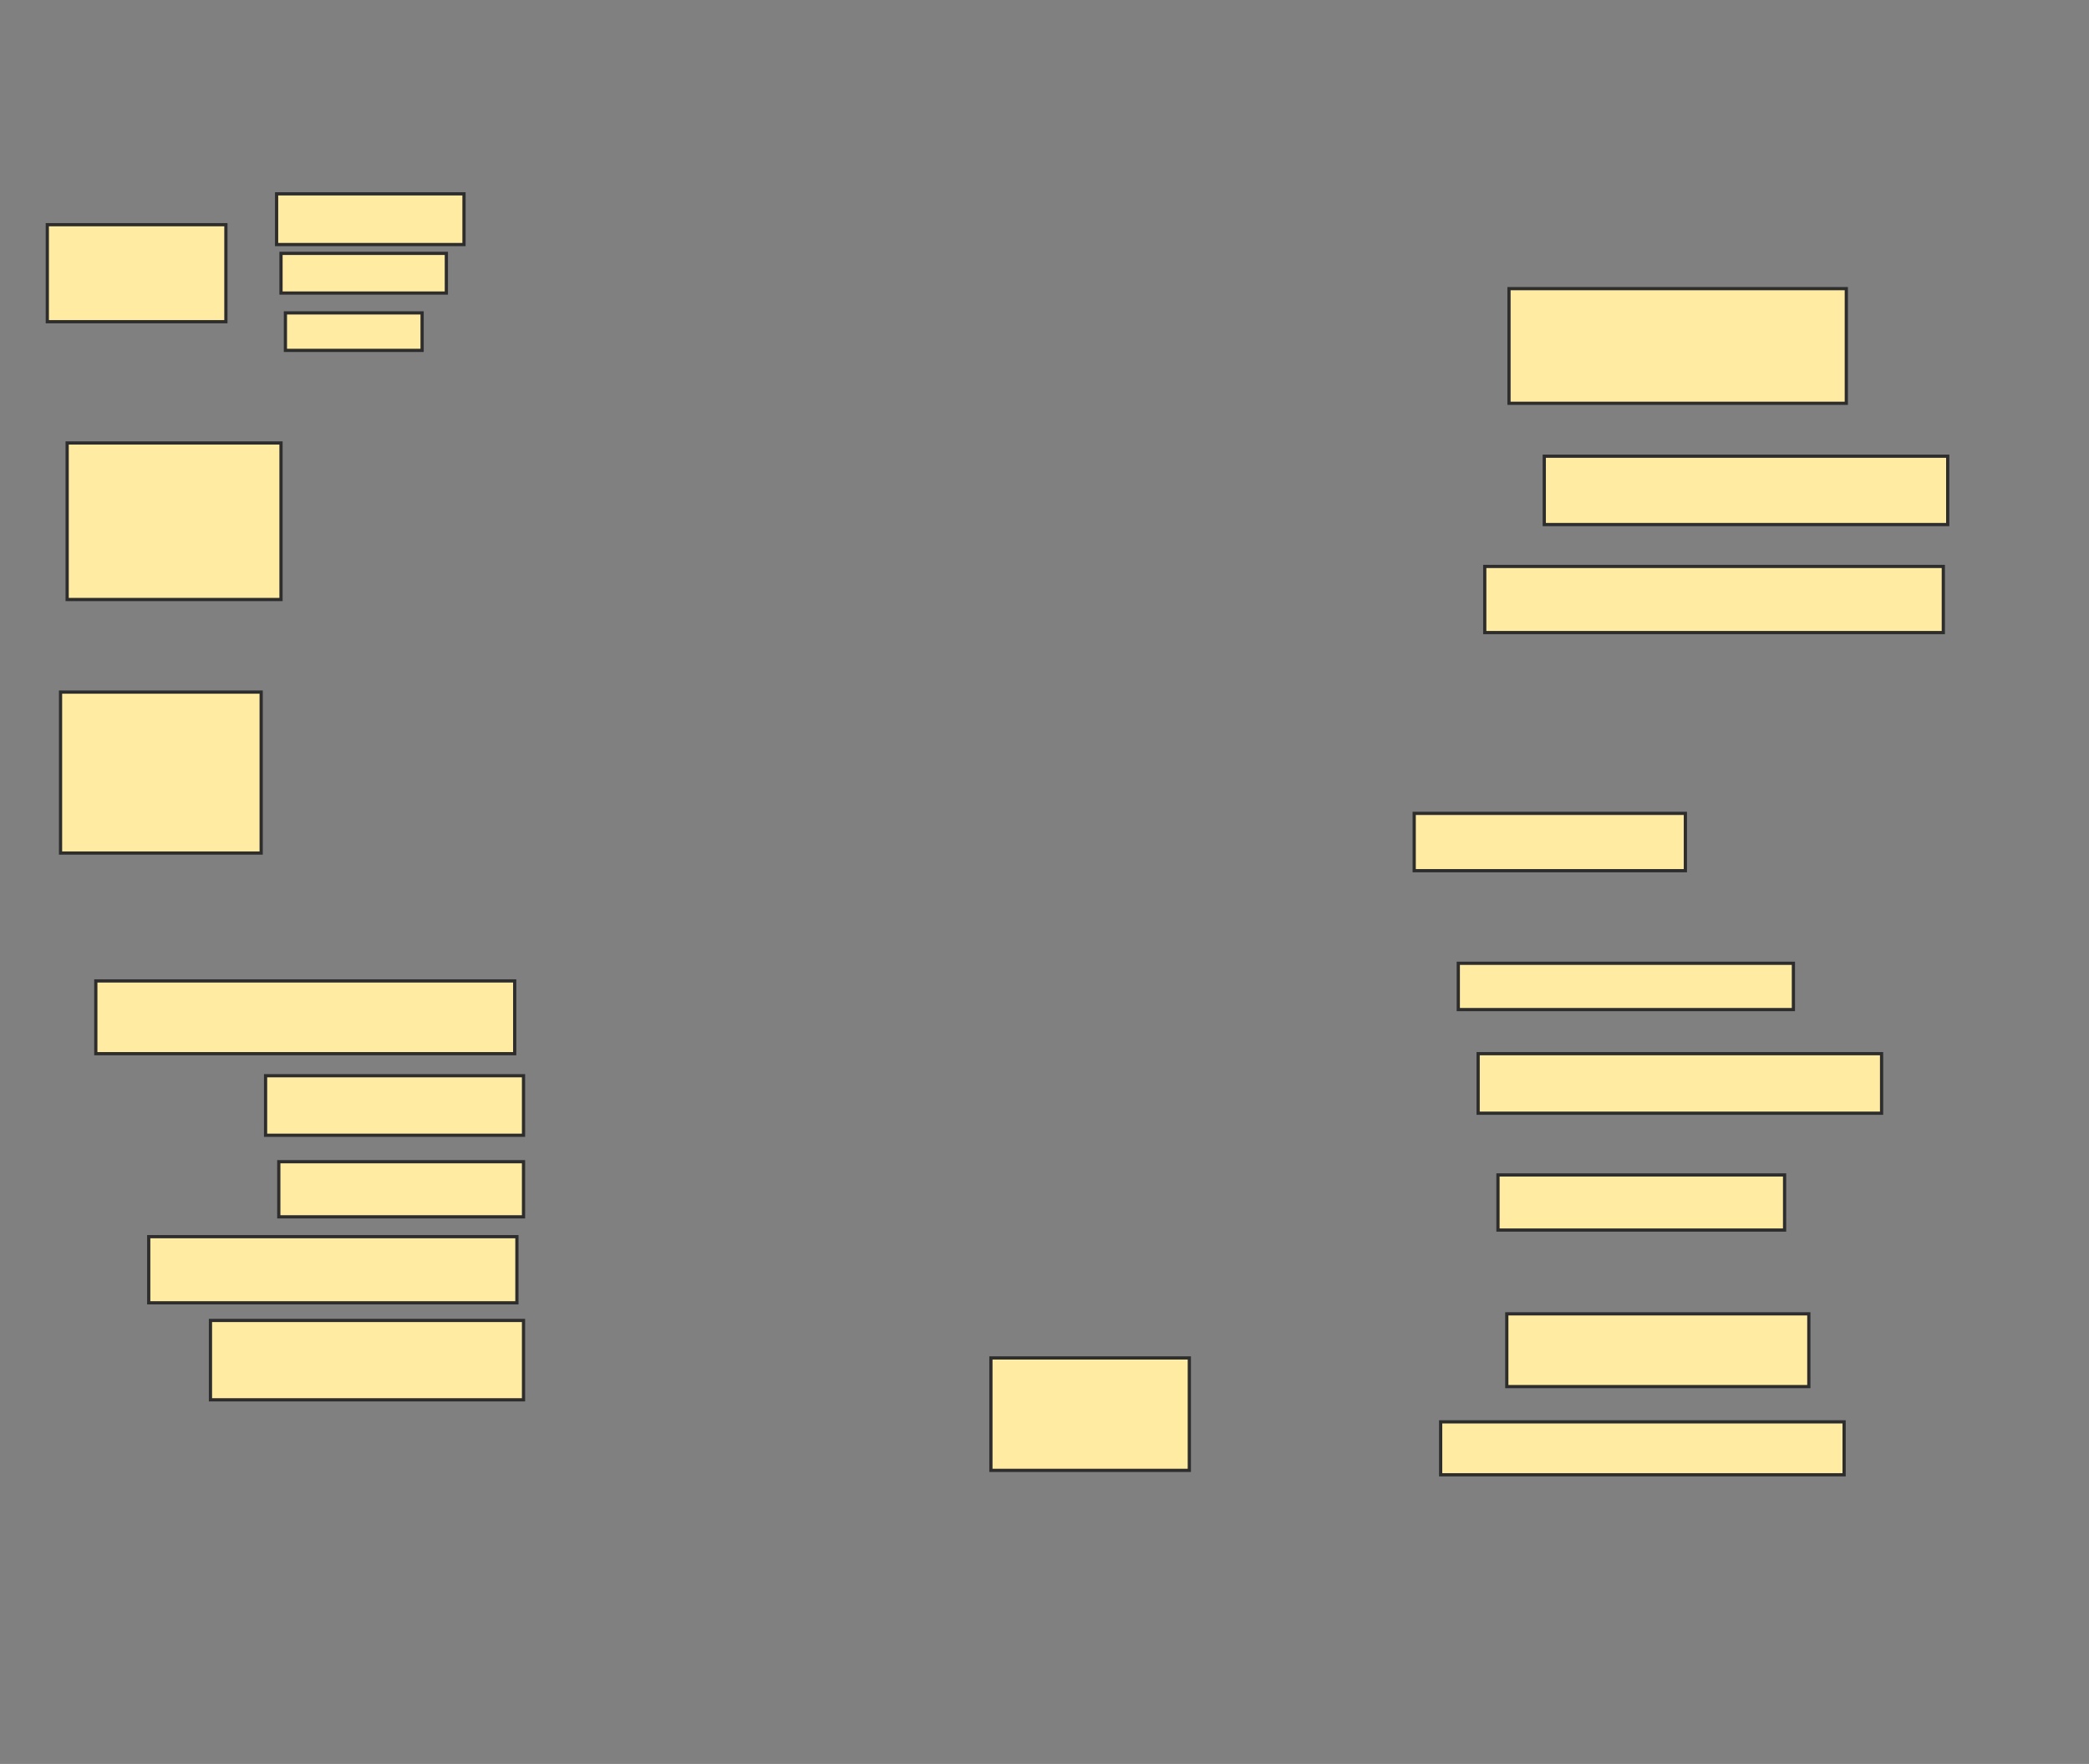 <svg xmlns="http://www.w3.org/2000/svg" width="649" height="548">
 <rect width="100%" height="100%" fill="#808080" stroke="none"/>
 <!-- Created with Image Occlusion Enhanced -->
 <g>
  <title>Labels</title>
 </g>
 <g>
  <title>Masks</title>
  <rect stroke="#2D2D2D" id="c8b8b6a15d4a4170bcb64202793badc0-ao-1" height="30.137" width="55.479" y="69.808" x="14.699" fill="#FFEBA2"/>
  <rect id="c8b8b6a15d4a4170bcb64202793badc0-ao-2" height="15.753" width="58.219" y="60.219" x="85.932" stroke-linecap="null" stroke-linejoin="null" stroke-dasharray="null" stroke="#2D2D2D" fill="#FFEBA2"/>
  <rect id="c8b8b6a15d4a4170bcb64202793badc0-ao-3" height="12.329" width="51.37" y="78.712" x="87.301" stroke-linecap="null" stroke-linejoin="null" stroke-dasharray="null" stroke="#2D2D2D" fill="#FFEBA2"/>
  <rect id="c8b8b6a15d4a4170bcb64202793badc0-ao-4" height="11.644" width="42.466" y="97.205" x="88.671" stroke-linecap="null" stroke-linejoin="null" stroke-dasharray="null" stroke="#2D2D2D" fill="#FFEBA2"/>
  <rect id="c8b8b6a15d4a4170bcb64202793badc0-ao-5" height="48.63" width="66.438" y="137.616" x="20.863" stroke-linecap="null" stroke-linejoin="null" stroke-dasharray="null" stroke="#2D2D2D" fill="#FFEBA2"/>
  <rect id="c8b8b6a15d4a4170bcb64202793badc0-ao-6" height="50" width="62.329" y="215.014" x="18.808" stroke-linecap="null" stroke-linejoin="null" stroke-dasharray="null" stroke="#2D2D2D" fill="#FFEBA2"/>
  <rect id="c8b8b6a15d4a4170bcb64202793badc0-ao-7" height="22.603" width="130.137" y="304.74" x="29.767" stroke-linecap="null" stroke-linejoin="null" stroke-dasharray="null" stroke="#2D2D2D" fill="#FFEBA2"/>
  <rect id="c8b8b6a15d4a4170bcb64202793badc0-ao-8" height="18.493" width="80.137" y="334.192" x="82.507" stroke-linecap="null" stroke-linejoin="null" stroke-dasharray="null" stroke="#2D2D2D" fill="#FFEBA2"/>
  <rect id="c8b8b6a15d4a4170bcb64202793badc0-ao-9" height="17.123" width="76.027" y="360.904" x="86.616" stroke-linecap="null" stroke-linejoin="null" stroke-dasharray="null" stroke="#2D2D2D" fill="#FFEBA2"/>
  <rect id="c8b8b6a15d4a4170bcb64202793badc0-ao-10" height="20.548" width="114.384" y="384.192" x="46.206" stroke-linecap="null" stroke-linejoin="null" stroke-dasharray="null" stroke="#2D2D2D" fill="#FFEBA2"/>
  <rect id="c8b8b6a15d4a4170bcb64202793badc0-ao-11" height="24.658" width="97.26" y="410.219" x="65.384" stroke-linecap="null" stroke-linejoin="null" stroke-dasharray="null" stroke="#2D2D2D" fill="#FFEBA2"/>
  
  <rect id="c8b8b6a15d4a4170bcb64202793badc0-ao-13" height="34.932" width="61.644" y="421.863" x="307.849" stroke-linecap="null" stroke-linejoin="null" stroke-dasharray="null" stroke="#2D2D2D" fill="#FFEBA2"/>
  <rect id="c8b8b6a15d4a4170bcb64202793badc0-ao-14" height="16.438" width="125.342" y="441.726" x="447.575" stroke-linecap="null" stroke-linejoin="null" stroke-dasharray="null" stroke="#2D2D2D" fill="#FFEBA2"/>
  <rect id="c8b8b6a15d4a4170bcb64202793badc0-ao-15" height="22.603" width="93.836" y="408.164" x="468.123" stroke-linecap="null" stroke-linejoin="null" stroke-dasharray="null" stroke="#2D2D2D" fill="#FFEBA2"/>
  <rect id="c8b8b6a15d4a4170bcb64202793badc0-ao-16" height="17.123" width="89.041" y="365.014" x="465.384" stroke-linecap="null" stroke-linejoin="null" stroke-dasharray="null" stroke="#2D2D2D" fill="#FFEBA2"/>
  <rect id="c8b8b6a15d4a4170bcb64202793badc0-ao-17" height="18.493" width="125.342" y="327.342" x="459.219" stroke-linecap="null" stroke-linejoin="null" stroke-dasharray="null" stroke="#2D2D2D" fill="#FFEBA2"/>
  <rect id="c8b8b6a15d4a4170bcb64202793badc0-ao-18" height="14.384" width="104.11" y="299.26" x="453.055" stroke-linecap="null" stroke-linejoin="null" stroke-dasharray="null" stroke="#2D2D2D" fill="#FFEBA2"/>
  <rect id="c8b8b6a15d4a4170bcb64202793badc0-ao-19" height="17.808" width="84.247" y="252.685" x="439.356" stroke-linecap="null" stroke-linejoin="null" stroke-dasharray="null" stroke="#2D2D2D" fill="#FFEBA2"/>
  <rect id="c8b8b6a15d4a4170bcb64202793badc0-ao-20" height="20.548" width="142.466" y="175.973" x="461.274" stroke-linecap="null" stroke-linejoin="null" stroke-dasharray="null" stroke="#2D2D2D" fill="#FFEBA2"/>
  <rect id="c8b8b6a15d4a4170bcb64202793badc0-ao-21" height="21.233" width="125.342" y="141.726" x="479.767" stroke-linecap="null" stroke-linejoin="null" stroke-dasharray="null" stroke="#2D2D2D" fill="#FFEBA2"/>
  <rect id="c8b8b6a15d4a4170bcb64202793badc0-ao-22" height="35.616" width="104.795" y="89.671" x="468.808" stroke-linecap="null" stroke-linejoin="null" stroke-dasharray="null" stroke="#2D2D2D" fill="#FFEBA2"/>
 </g>
</svg>